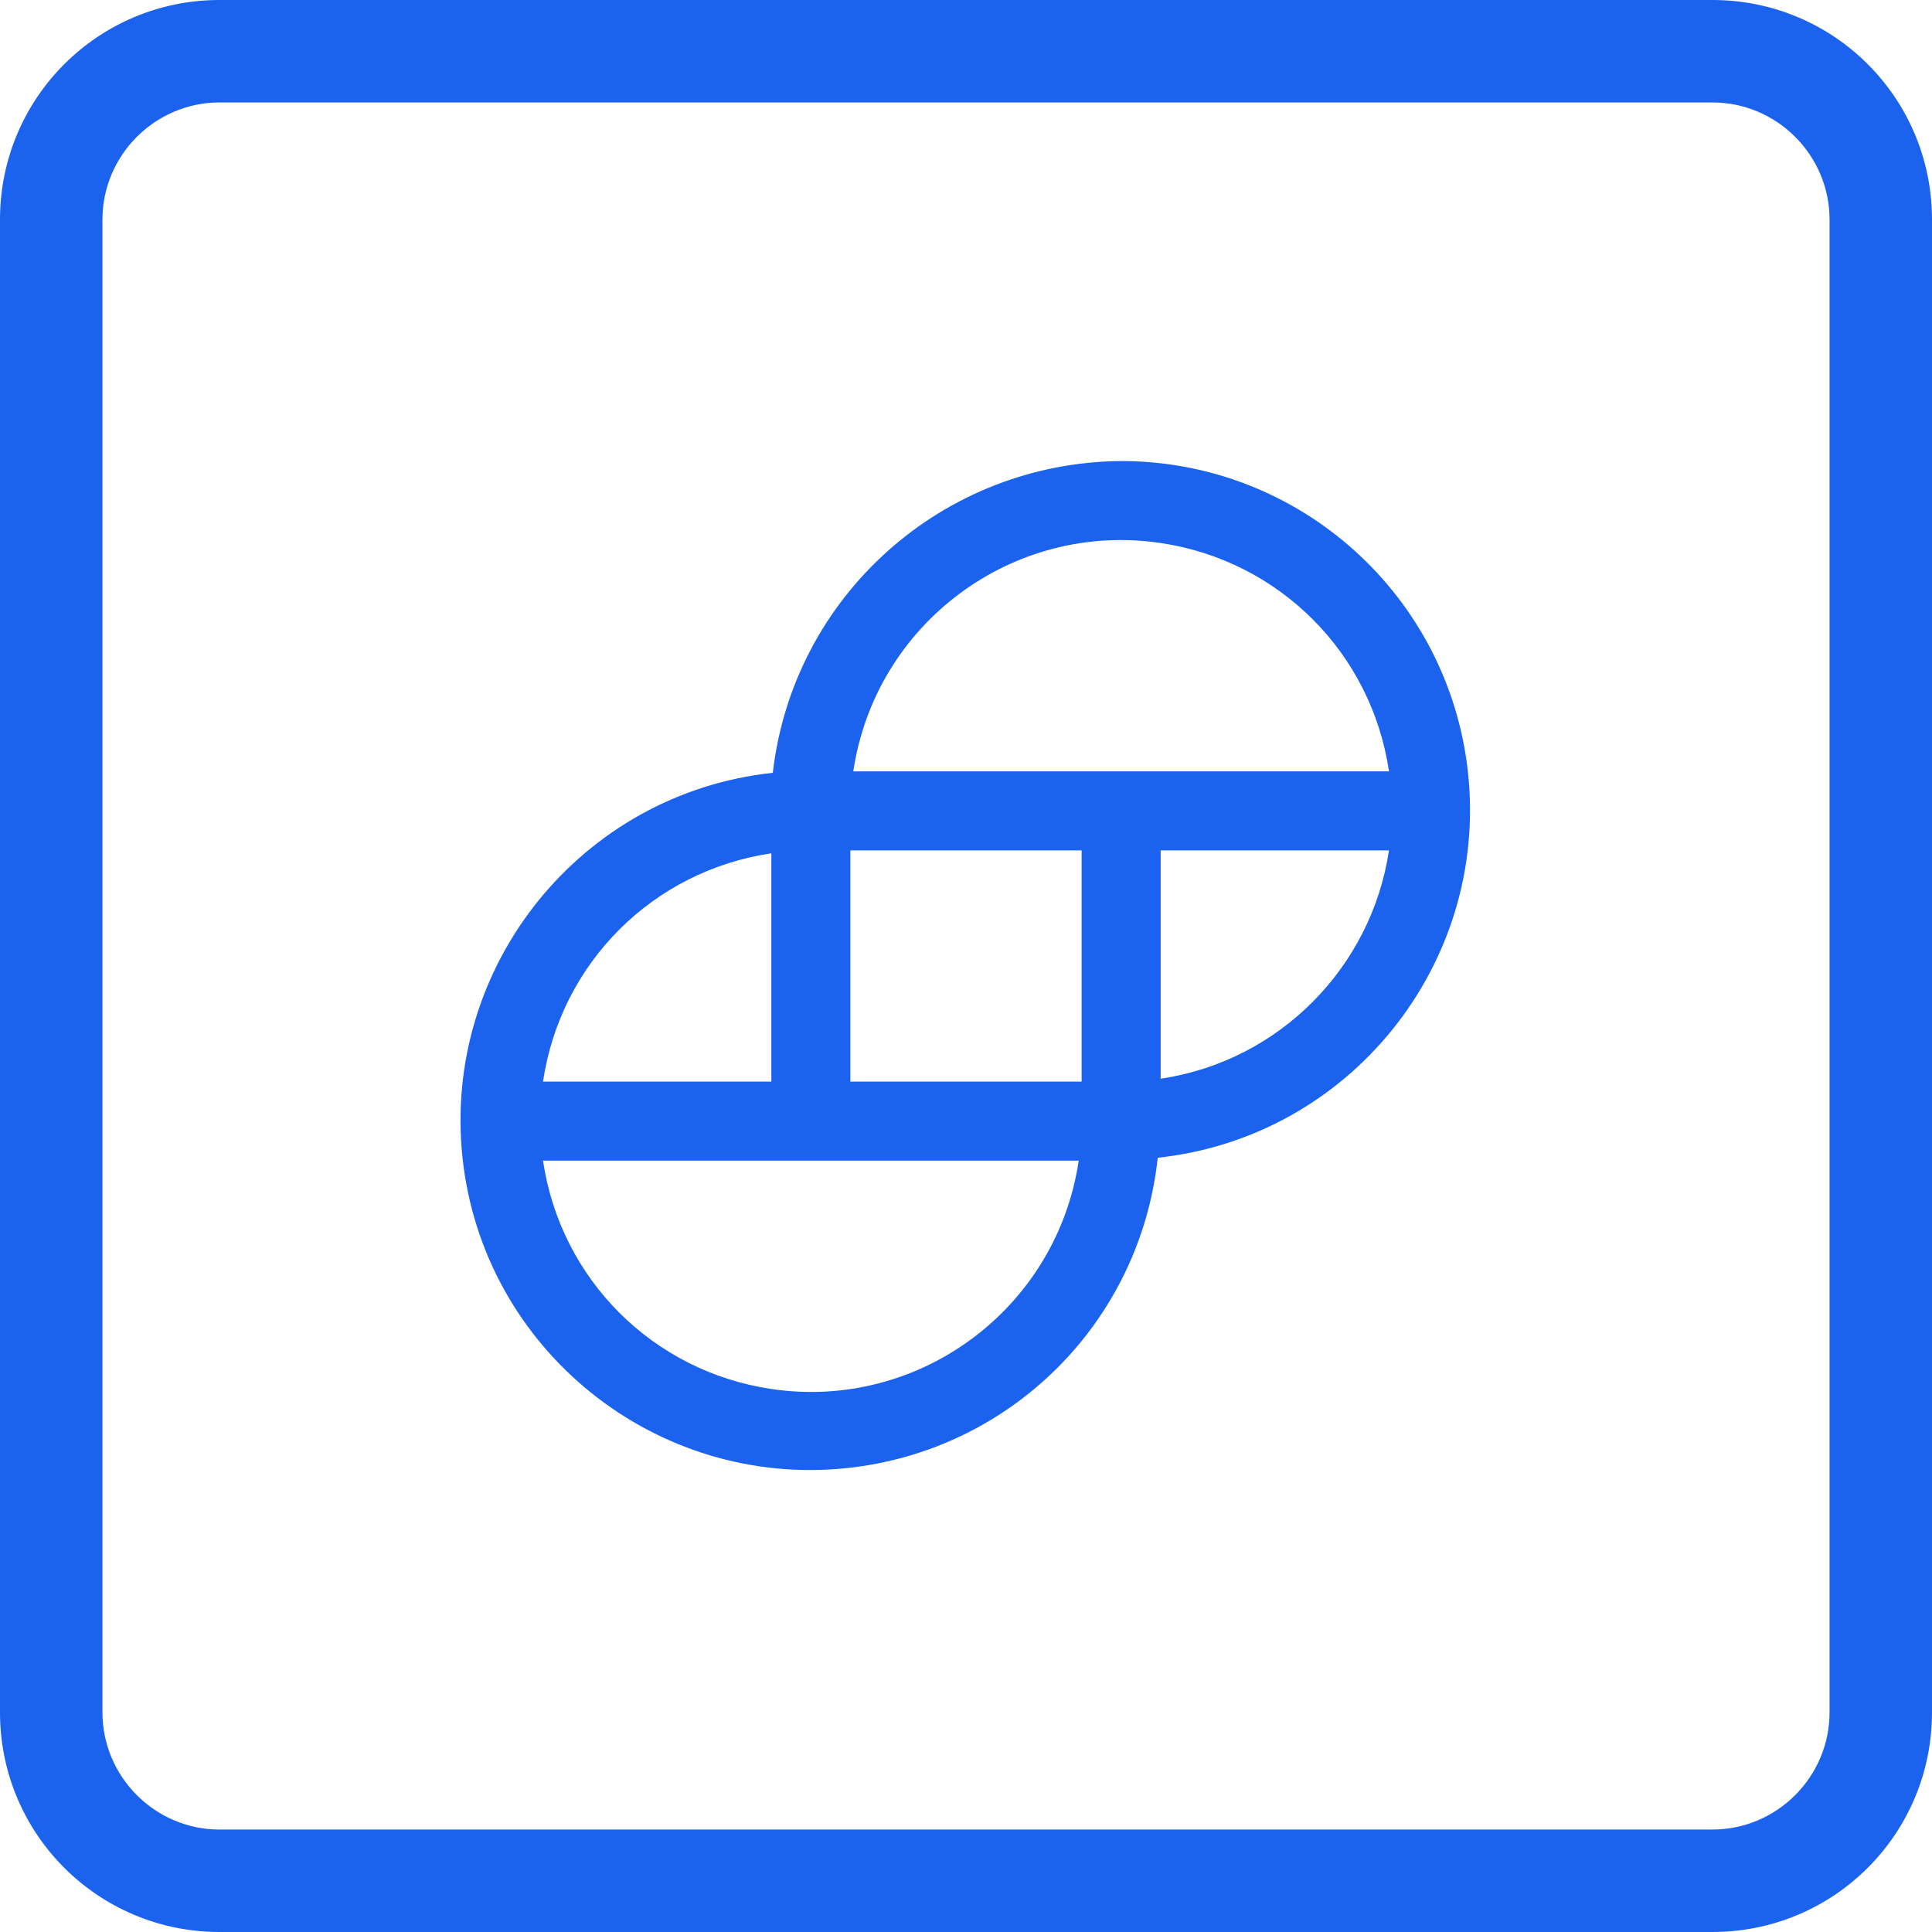 <svg xmlns="http://www.w3.org/2000/svg" xml:space="preserve" id="Layer_1" x="0" y="0" version="1.1" viewBox="0 0 132 132"><style>.st0{fill:#1b63ef}</style><g id="gemini-dollar-gusd-logo"><path id="Контур_14031" d="M76.6 31.5c-12.2.1-22.4 9.2-23.8 21.3C39.7 54.2 30.2 66 31.6 79.1s13.2 22.6 26.3 21.2c11.2-1.2 20-10 21.2-21.2 13.1-1.4 22.6-13.2 21.2-26.3C99 40.7 88.8 31.5 76.6 31.5m18.3 26.6c-1.2 8-7.5 14.4-15.6 15.6V58.1zM37.1 73.9c1.2-8.1 7.5-14.4 15.6-15.6v15.6zm36.6 5.4c-1.5 10.1-10.9 17.1-21 15.6-8.1-1.2-14.4-7.5-15.6-15.6zm.2-21.2v15.8H58.1V58.1zm21-5.4H58.3c1.5-10.1 10.9-17.1 21-15.6 8.1 1.2 14.4 7.5 15.6 15.6" class="st0"/></g><path d="M117 7c4.4 0 8 3.6 8 8v102c0 4.4-3.6 8-8 8H15c-4.4 0-8-3.6-8-8V15c0-4.4 3.6-8 8-8zm0-7H15C6.7 0 0 6.7 0 15v102c0 8.3 6.7 15 15 15h102c8.3 0 15-6.7 15-15V15c0-8.3-6.7-15-15-15" class="st0"/></svg>
